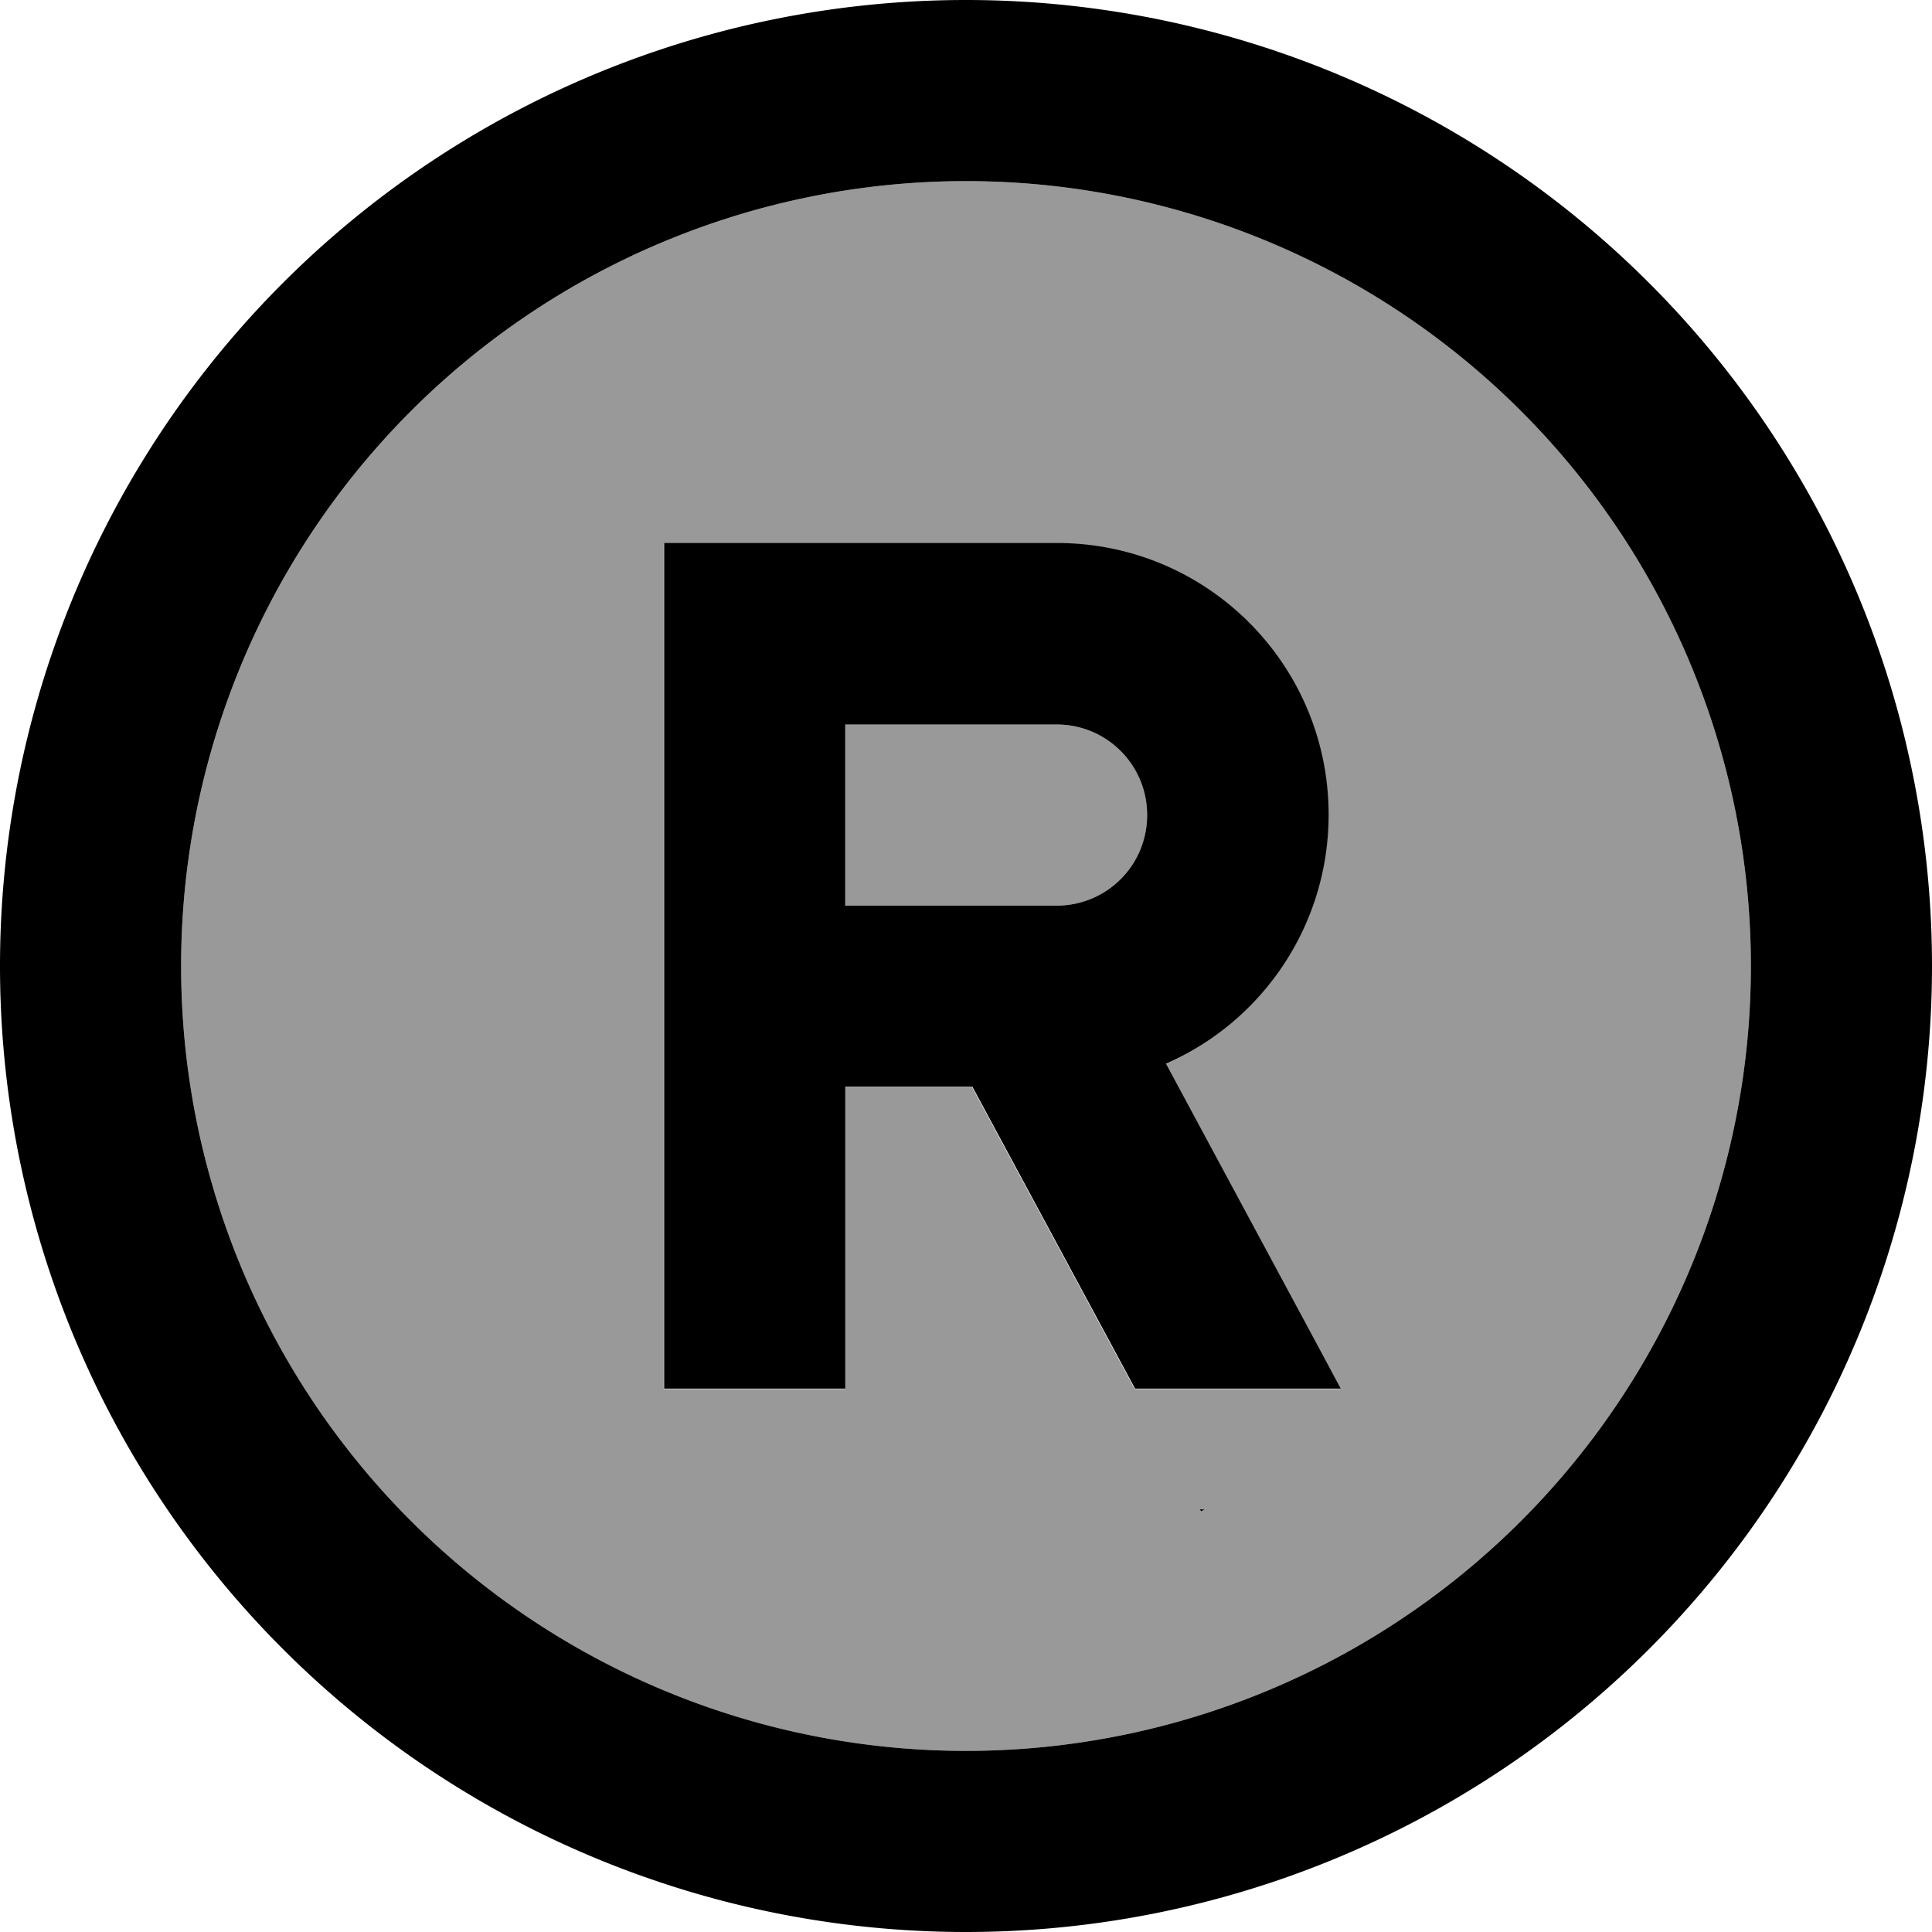 <svg xmlns="http://www.w3.org/2000/svg" viewBox="0 0 512 512"><!--! Font Awesome Pro 7.0.1 by @fontawesome - https://fontawesome.com License - https://fontawesome.com/license (Commercial License) Copyright 2025 Fonticons, Inc. --><path style="fill:currentColor;opacity:.4" d="M48 256a208 208 0 1 0 416 0 208 208 0 1 0 -416 0zM176 144l104 0c39.8 0 72 32.2 72 72 0 29.5-17.7 54.8-43.1 66l40.2 74.7 6.1 11.4-54.5 0-43.1-80-33.7 0 0 80-48 0 0-224zm48 48l0 48 56 0c13.3 0 24-10.7 24-24s-10.7-24-24-24l-56 0z"/><path style="fill:currentColor;opacity:1" d="M256 48a208 208 0 1 1 0 416 208 208 0 1 1 0-416zm0 464a256 256 0 1 0 0-512 256 256 0 1 0 0 512zM176 144l0 224 48 0 0-80 33.7 0 43.1 80 54.5 0-6.1-11.4-40.2-74.7c25.4-11.1 43.1-36.5 43.1-66 0-39.8-32.2-72-72-72l-104 0zM318 400l.3 .5 .9-.5-1.2 0zM224 240l0-48 56 0c13.3 0 24 10.7 24 24s-10.7 24-24 24l-56 0z"/></svg>